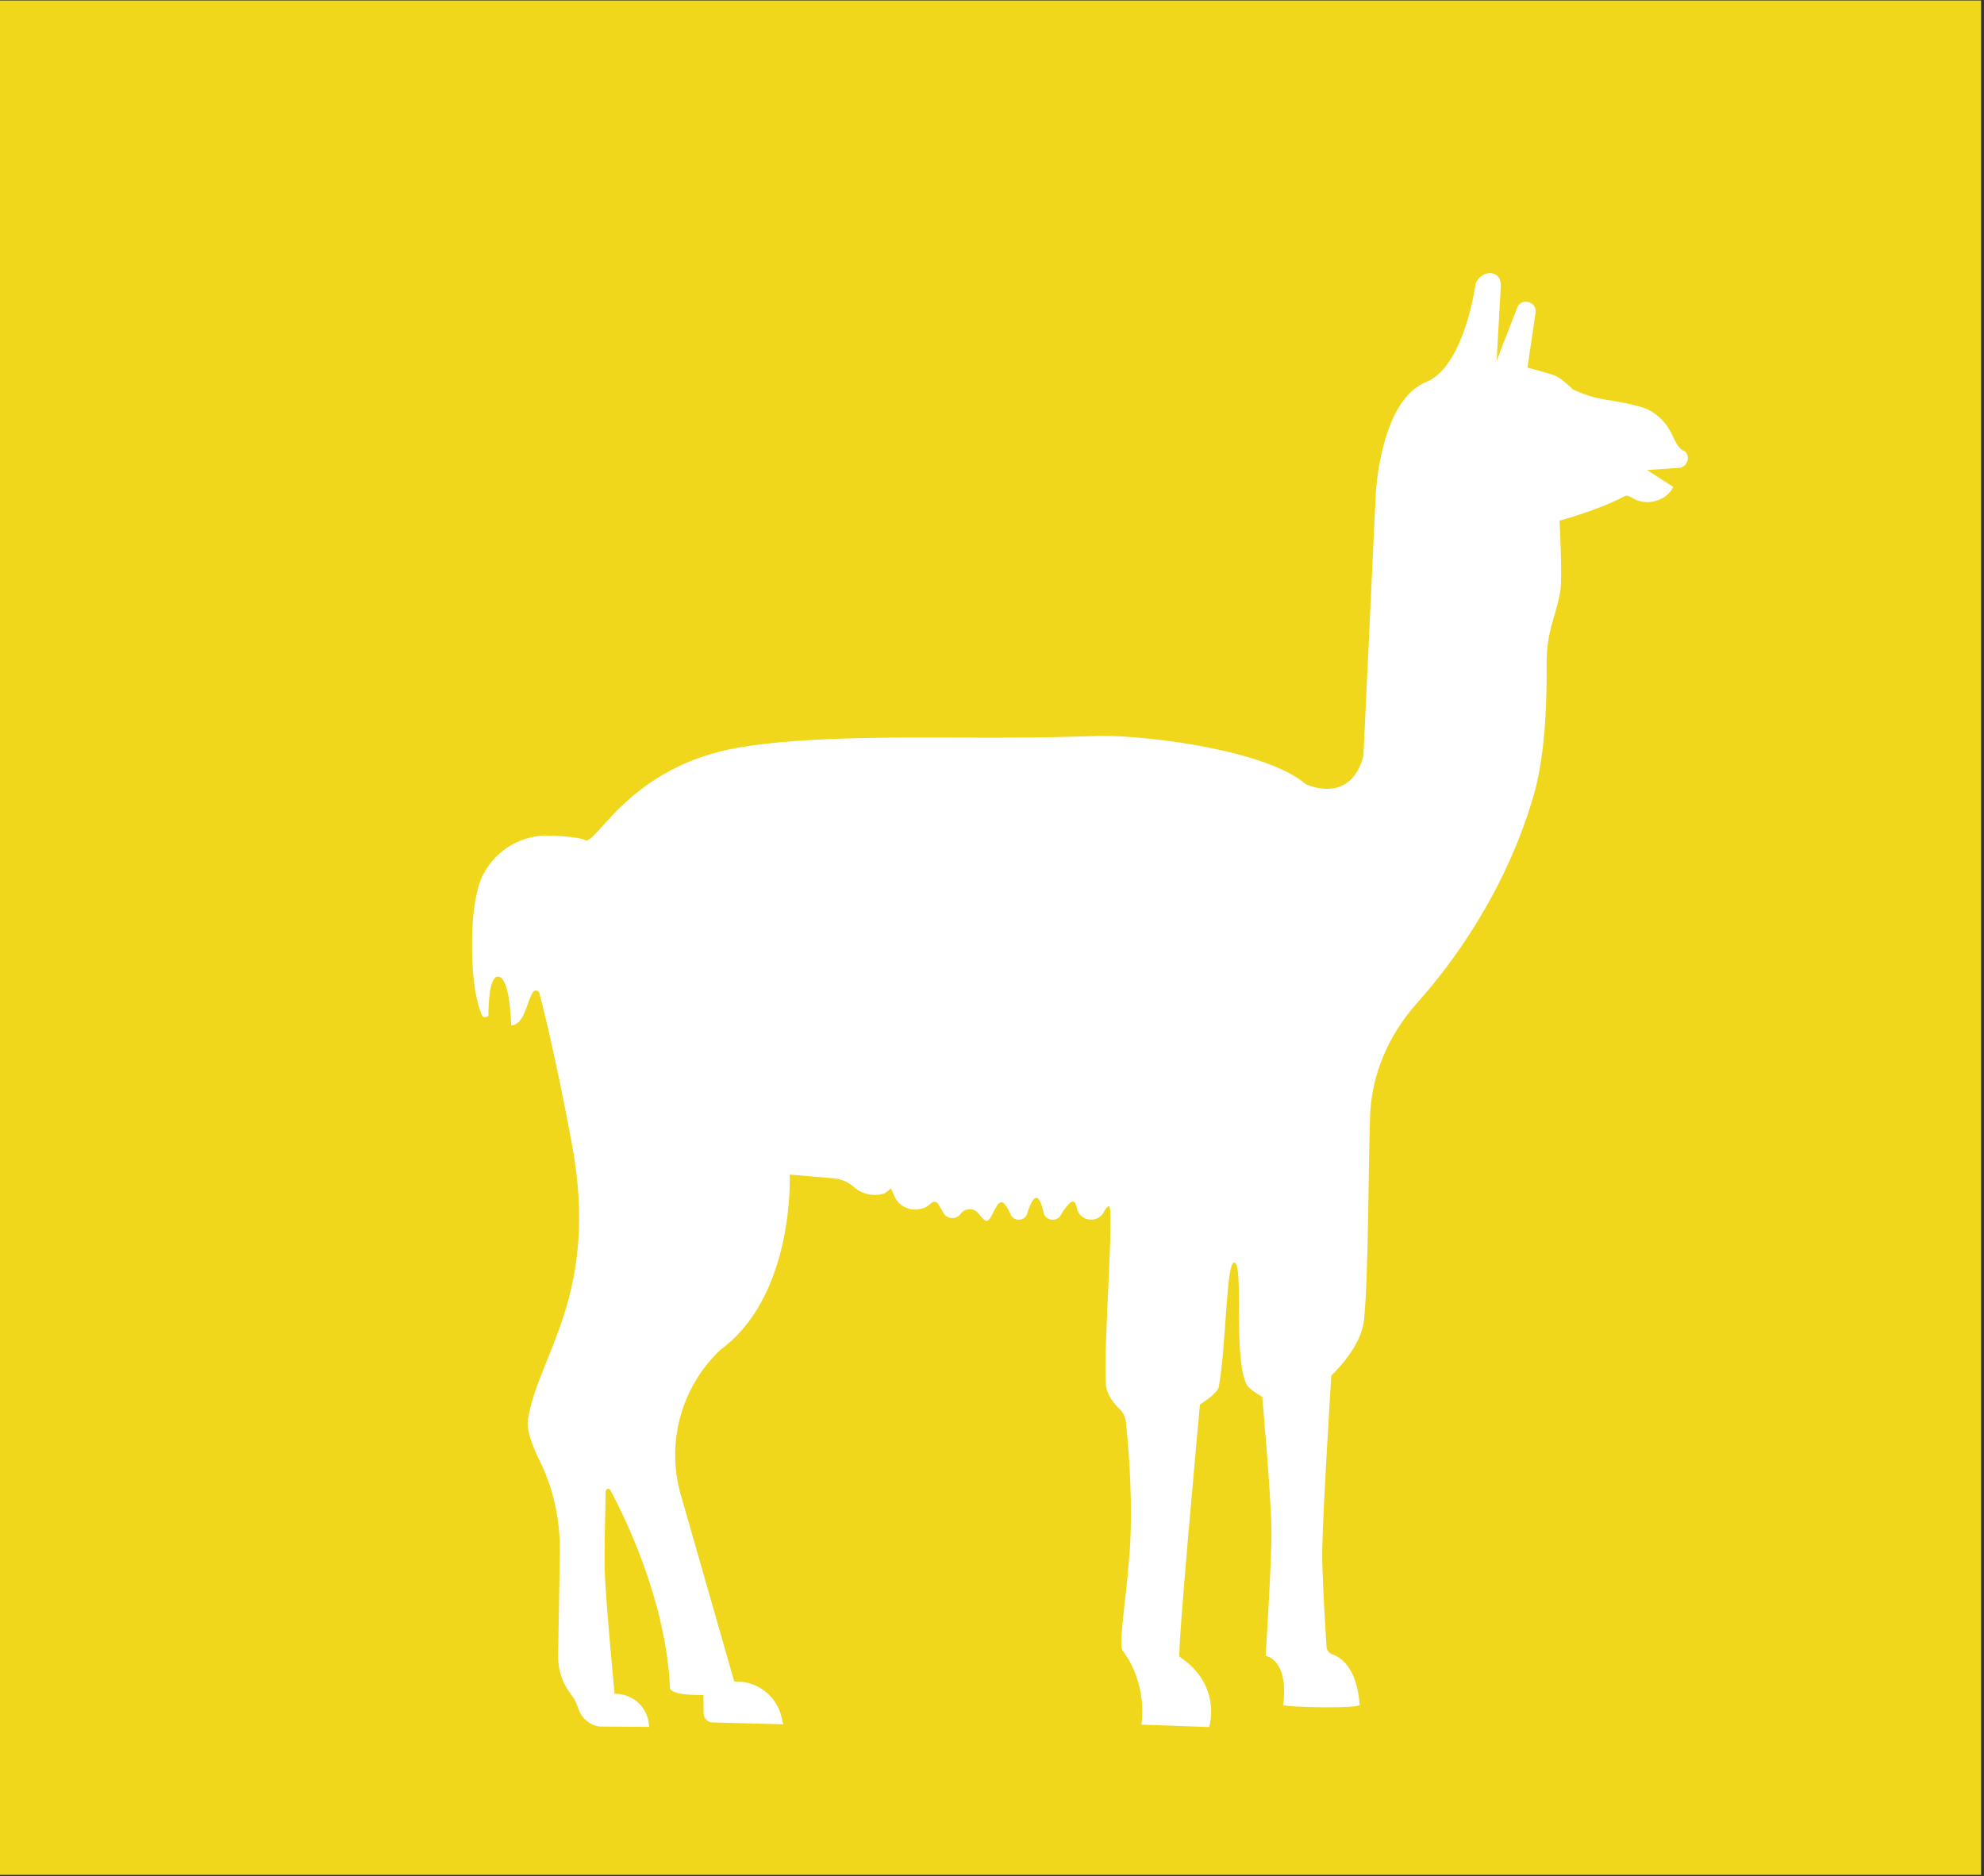 <?xml version="1.0" encoding="UTF-8" standalone="no"?>
<!DOCTYPE svg PUBLIC "-//W3C//DTD SVG 1.1//EN" "http://www.w3.org/Graphics/SVG/1.1/DTD/svg11.dtd">
<svg width="100%" height="100%" viewBox="0 0 461 436" version="1.1" xmlns="http://www.w3.org/2000/svg" xmlns:xlink="http://www.w3.org/1999/xlink" xml:space="preserve" xmlns:serif="http://www.serif.com/" style="fill-rule:evenodd;clip-rule:evenodd;stroke-linejoin:round;stroke-miterlimit:2;">
    <rect x="0" y="0" width="461" height="436" fill="#333333" stroke="none"/>
    <g transform="matrix(1,0,0,1,-753.022,-1579)">
        <g transform="matrix(-4.167,0,0,4.167,4987.83,85.625)">
            <rect x="905.803" y="358.41" width="110.55" height="104.52" style="fill:rgb(241,215,28);"/>
        </g>
        <g transform="matrix(4.167,0,0,4.167,1018.22,1641.99)">
            <path d="M0,81.053L3.783,81.191C3.783,81.191 4.527,78.866 2.132,77.27C1.978,77.166 3.268,63.202 3.268,63.202C3.268,63.202 4.244,62.606 4.317,62.222C4.729,60.038 4.729,55.377 5.159,55.291C5.75,55.173 5.089,60.633 5.882,62.101C6.042,62.398 6.741,62.772 6.741,62.772C6.741,62.772 7.232,68.241 7.257,70.201C7.279,71.852 6.931,77.218 6.931,77.218C6.931,77.218 8.23,77.396 7.911,79.952C7.894,80.09 12.193,80.176 12.176,79.952C12.017,77.893 11.138,77.302 10.648,77.132C10.457,77.065 10.321,76.895 10.325,76.692C10.325,76.692 10.063,72.682 10.086,71.354C10.13,68.905 10.594,61.586 10.594,61.586C10.594,61.586 12.262,60.064 12.417,58.49C12.67,55.916 12.646,50.419 12.755,47.13C12.755,47.114 12.756,47.098 12.757,47.082C12.842,44.759 13.82,42.549 15.372,40.819C17.289,38.683 20.36,34.569 21.91,29.117C22.557,26.837 22.619,23.653 22.598,21.936C22.587,21.133 22.699,20.332 22.93,19.562C23.119,18.929 23.321,18.194 23.371,17.784C23.477,16.919 23.32,13.914 23.32,13.914C23.32,13.914 25.397,13.373 26.983,12.538C27.07,12.492 27.225,12.552 27.406,12.665C28.115,13.107 29.198,12.851 29.614,12.126L29.666,12.04L28.204,11.094L29.938,10.977C30.417,10.969 30.653,10.391 30.315,10.051C30.315,10.051 30.057,10.009 29.82,9.58C29.578,9.141 29.344,8.307 28.29,7.74C27.871,7.515 26.705,7.299 25.873,7.167C25.244,7.067 24.635,6.873 24.063,6.596C24.063,6.596 23.454,6.013 23.148,5.866C22.822,5.71 21.531,5.384 21.531,5.384L21.981,2.321C22.071,1.712 21.229,1.46 20.969,2.017L19.811,5.006L20.045,0.844C20.096,-0.062 19.015,-0.138 18.642,0.689C18.642,0.689 18.044,5.31 15.873,6.192C13.294,7.242 13.07,12.47 13.07,12.47L12.384,27.031C11.66,29.822 9.158,28.609 9.158,28.609C7.025,26.753 0.523,25.896 -2.304,25.918C-2.304,25.918 -5.085,26.03 -8.805,26.021C-13.12,26.011 -18.687,25.918 -22.46,26.571C-28.617,27.638 -30.405,32.075 -31.024,31.731C-31.283,31.587 -32.108,31.515 -32.98,31.48C-34.496,31.42 -35.916,32.223 -36.644,33.554C-36.644,33.554 -37.284,34.414 -37.318,37.303C-37.348,39.776 -36.999,40.974 -36.775,41.484C-36.707,41.64 -36.496,41.652 -36.404,41.509C-36.404,41.509 -36.44,39.348 -35.883,39.341C-35.292,39.332 -35.167,41.253 -35.141,42.034C-35.139,42.095 -35.097,42.061 -35.037,42.05C-34.373,41.92 -34.252,40.665 -33.912,40.197C-33.819,40.068 -33.621,40.1 -33.57,40.25C-33.57,40.25 -32.79,43.105 -31.755,48.653C-30.182,57.088 -33.649,60.448 -34.206,64.053C-34.294,64.625 -33.955,65.521 -33.545,66.348C-32.755,67.943 -32.396,69.716 -32.425,71.495L-32.519,77.23C-32.531,77.97 -32.3,78.693 -31.861,79.288L-31.738,79.456C-31.63,79.603 -31.542,79.764 -31.478,79.935L-31.36,80.248C-31.175,80.743 -30.73,81.094 -30.206,81.161L-27.447,81.182L-27.449,81.134C-27.492,80.166 -28.263,79.39 -29.23,79.341L-29.373,79.333C-29.373,79.333 -29.874,74.129 -29.924,72.437C-29.951,71.5 -29.895,69.091 -29.868,68.04C-29.865,67.897 -29.675,67.854 -29.607,67.98C-28.835,69.413 -26.508,74.106 -26.286,78.989C-26.265,79.467 -24.42,79.402 -24.42,79.402L-24.409,80.425C-24.406,80.72 -24.157,80.952 -23.863,80.934L-19.966,81.036L-20.076,80.592C-20.348,79.498 -21.305,78.712 -22.431,78.658L-22.701,78.645L-25.681,68.237C-26.512,65.335 -25.654,62.211 -23.457,60.141C-19.321,57.114 -19.605,50.381 -19.605,50.381L-17.146,50.593C-16.733,50.629 -16.342,50.797 -16.032,51.072C-15.561,51.491 -14.903,51.626 -14.306,51.427L-13.956,51.155L-13.787,51.555C-13.435,52.389 -12.353,52.604 -11.709,51.968C-11.597,51.856 -11.41,51.881 -11.329,52.017L-11.028,52.528C-10.821,52.877 -10.326,52.904 -10.082,52.58L-10.069,52.562C-9.824,52.235 -9.334,52.229 -9.082,52.55C-8.861,52.831 -8.735,52.956 -8.634,52.967C-8.358,52.996 -8.143,51.951 -7.808,51.921C-7.578,51.899 -7.261,52.664 -7.261,52.664C-7.057,52.986 -6.583,52.974 -6.395,52.643C-6.395,52.643 -6.124,51.668 -5.847,51.68C-5.598,51.691 -5.432,52.585 -5.432,52.585C-5.271,52.938 -4.8,53.01 -4.54,52.722C-4.54,52.722 -4.062,51.841 -3.783,51.886C-3.646,51.908 -3.559,52.397 -3.559,52.397C-3.312,52.957 -2.565,53.068 -2.167,52.603C-2.167,52.603 -1.895,52.062 -1.789,52.161C-1.513,52.419 -2.124,60.137 -1.978,62.067C-1.932,62.672 -1.516,63.166 -1.218,63.447C-1.015,63.638 -0.891,63.894 -0.862,64.171C-0.752,65.21 -0.503,67.828 -0.602,70.545C-0.695,73.109 -1.306,76.567 -1.058,76.9C0.413,78.869 0,81.053 0,81.053" style="fill:white;fill-rule:nonzero;"/>
        </g>
    </g>
</svg>
